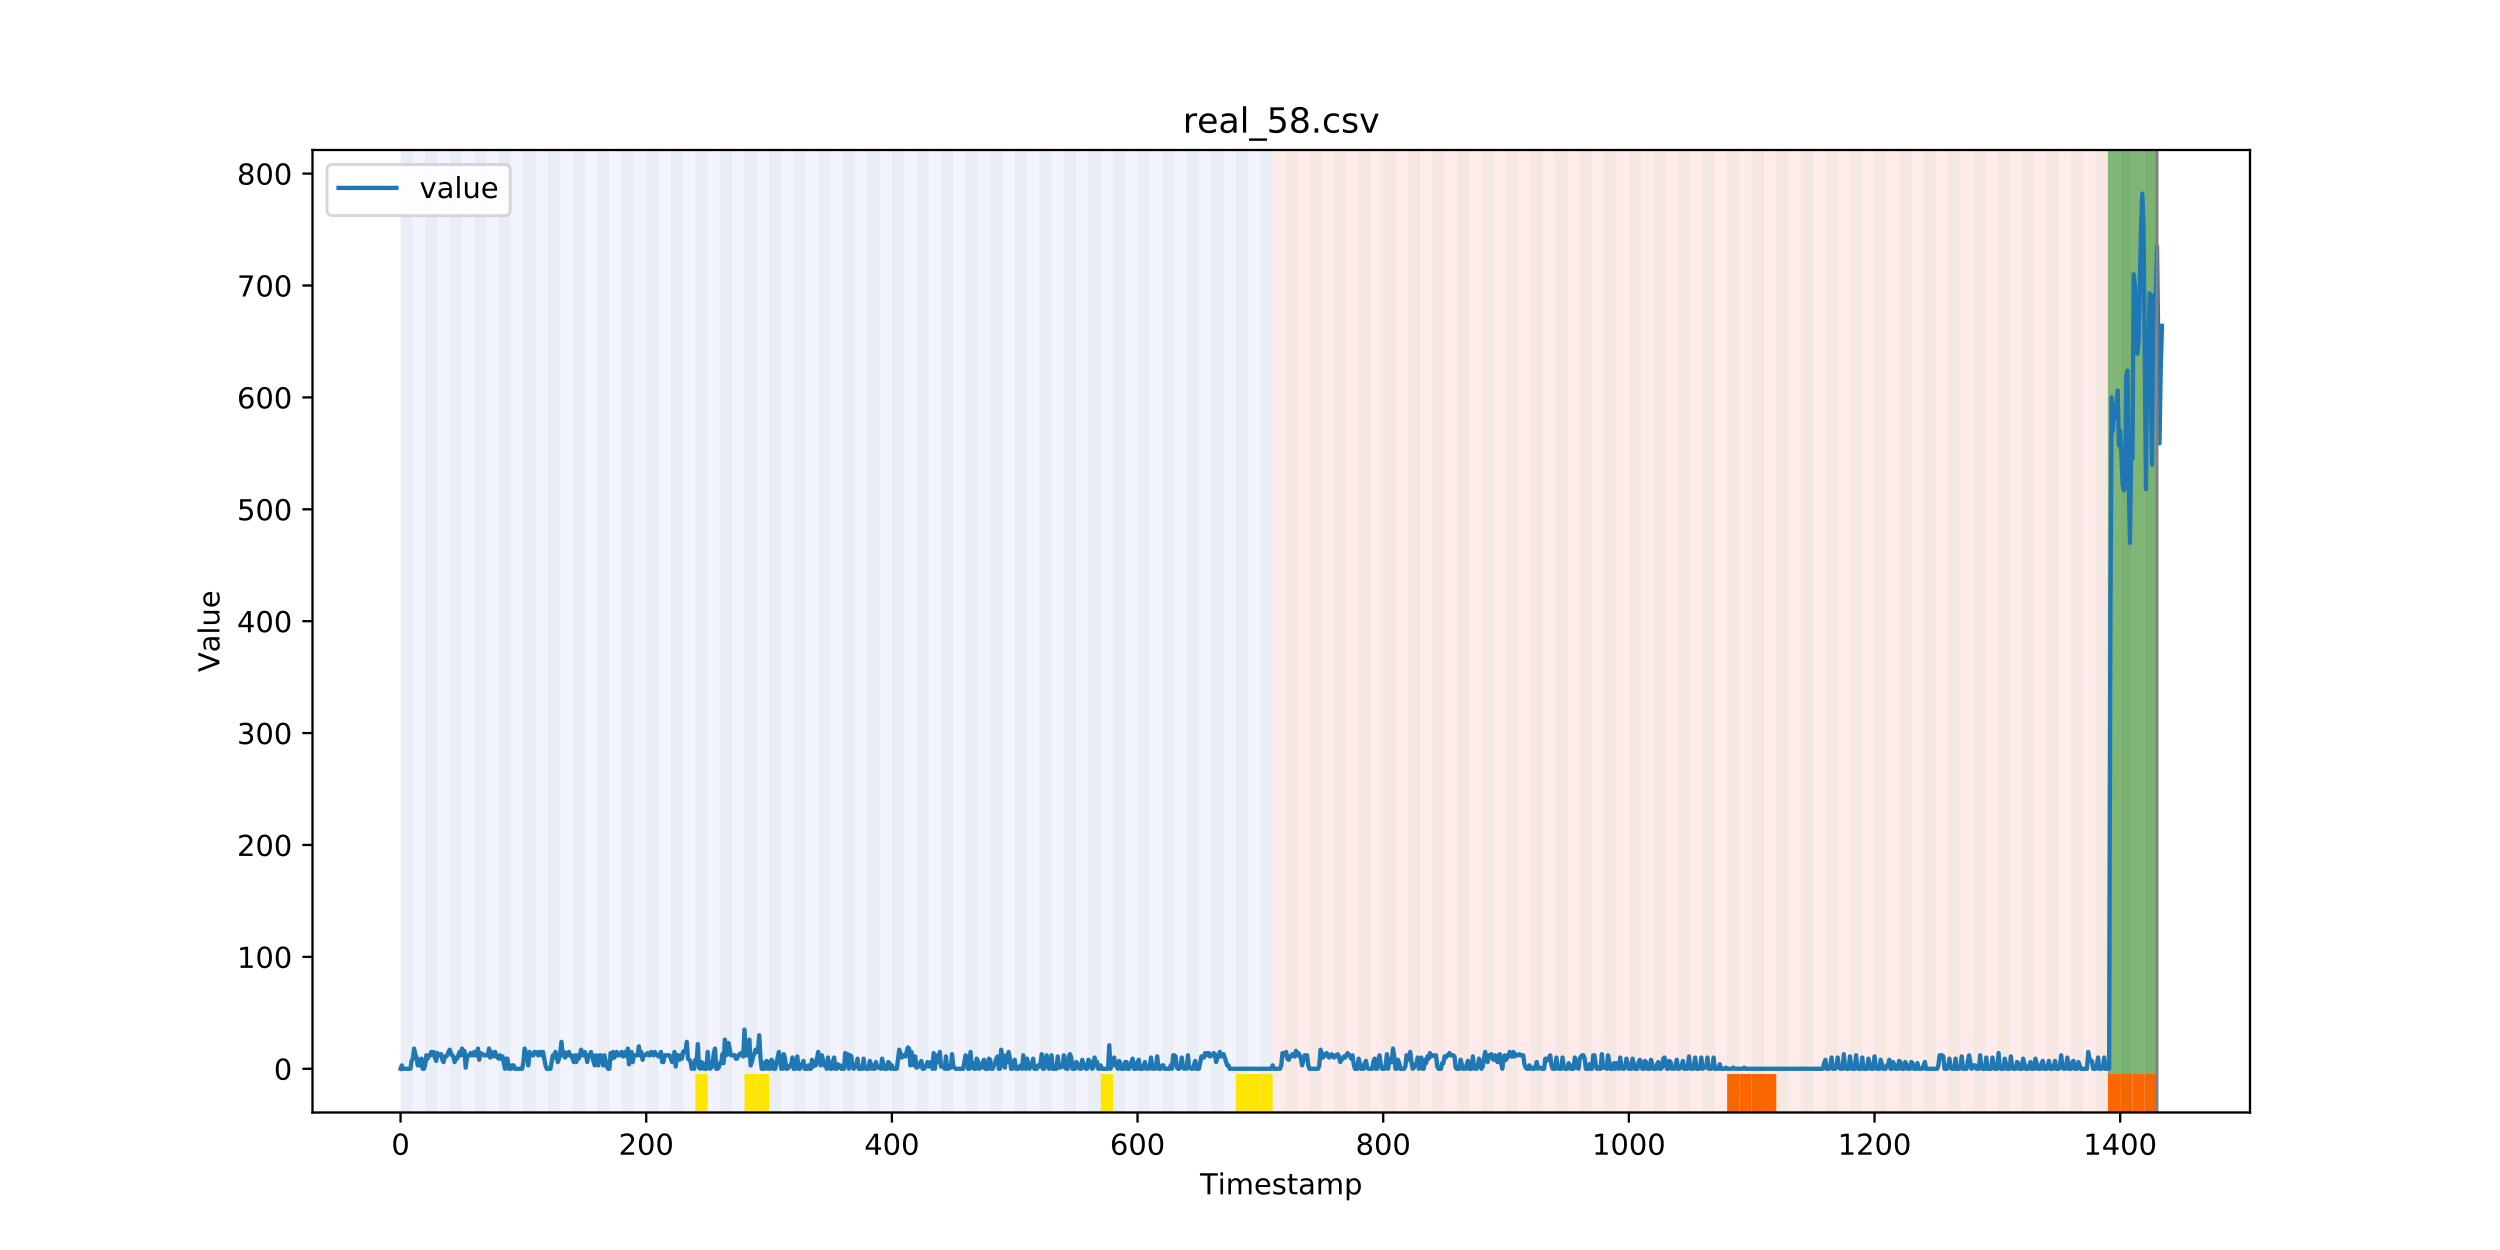 <?xml version="1.0" encoding="utf-8" standalone="no"?>
<!DOCTYPE svg PUBLIC "-//W3C//DTD SVG 1.1//EN"
  "http://www.w3.org/Graphics/SVG/1.1/DTD/svg11.dtd">
<!-- Created with matplotlib (https://matplotlib.org/) -->
<svg height="432pt" version="1.1" viewBox="0 0 864 432" width="864pt" xmlns="http://www.w3.org/2000/svg" xmlns:xlink="http://www.w3.org/1999/xlink">
 <defs>
  <style type="text/css">
*{stroke-linecap:butt;stroke-linejoin:round;}
  </style>
 </defs>
 <g id="figure_1">
  <g id="patch_1">
   <path d="M 0 432 
L 864 432 
L 864 0 
L 0 0 
z
" style="fill:#ffffff;"/>
  </g>
  <g id="axes_1">
   <g id="patch_2">
    <path d="M 108 384.48 
L 777.6 384.48 
L 777.6 51.84 
L 108 51.84 
z
" style="fill:#ffffff;"/>
   </g>
   <g id="patch_3">
    <path clip-path="url(#p729def2190)" d="M 138.436 384.48 
L 138.436 51.84 
L 439.829 51.84 
L 439.829 384.48 
z
" style="fill:#0000ff;opacity:0.05;"/>
   </g>
   <g id="patch_4">
    <path clip-path="url(#p729def2190)" d="M 439.829 384.48 
L 439.829 51.84 
L 745.466 51.84 
L 745.466 384.48 
z
" style="fill:#ff0000;opacity:0.08;"/>
   </g>
   <g id="patch_5">
    <path clip-path="url(#p729def2190)" d="M 138.436 384.48 
L 138.436 51.84 
L 142.681 51.84 
L 142.681 384.48 
z
" style="fill:#008000;opacity:0.04;"/>
   </g>
   <g id="patch_6">
    <path clip-path="url(#p729def2190)" d="M 146.926 384.48 
L 146.926 51.84 
L 151.171 51.84 
L 151.171 384.48 
z
" style="fill:#008000;opacity:0.04;"/>
   </g>
   <g id="patch_7">
    <path clip-path="url(#p729def2190)" d="M 155.416 384.48 
L 155.416 51.84 
L 159.661 51.84 
L 159.661 384.48 
z
" style="fill:#008000;opacity:0.04;"/>
   </g>
   <g id="patch_8">
    <path clip-path="url(#p729def2190)" d="M 163.906 384.48 
L 163.906 51.84 
L 168.151 51.84 
L 168.151 384.48 
z
" style="fill:#008000;opacity:0.04;"/>
   </g>
   <g id="patch_9">
    <path clip-path="url(#p729def2190)" d="M 172.396 384.48 
L 172.396 51.84 
L 176.641 51.84 
L 176.641 384.48 
z
" style="fill:#008000;opacity:0.04;"/>
   </g>
   <g id="patch_10">
    <path clip-path="url(#p729def2190)" d="M 180.886 384.48 
L 180.886 51.84 
L 185.131 51.84 
L 185.131 384.48 
z
" style="fill:#008000;opacity:0.04;"/>
   </g>
   <g id="patch_11">
    <path clip-path="url(#p729def2190)" d="M 189.376 384.48 
L 189.376 51.84 
L 193.621 51.84 
L 193.621 384.48 
z
" style="fill:#008000;opacity:0.04;"/>
   </g>
   <g id="patch_12">
    <path clip-path="url(#p729def2190)" d="M 197.866 384.48 
L 197.866 51.84 
L 202.111 51.84 
L 202.111 384.48 
z
" style="fill:#008000;opacity:0.04;"/>
   </g>
   <g id="patch_13">
    <path clip-path="url(#p729def2190)" d="M 206.356 384.48 
L 206.356 51.84 
L 210.601 51.84 
L 210.601 384.48 
z
" style="fill:#008000;opacity:0.04;"/>
   </g>
   <g id="patch_14">
    <path clip-path="url(#p729def2190)" d="M 214.846 384.48 
L 214.846 51.84 
L 219.091 51.84 
L 219.091 384.48 
z
" style="fill:#008000;opacity:0.04;"/>
   </g>
   <g id="patch_15">
    <path clip-path="url(#p729def2190)" d="M 223.336 384.48 
L 223.336 51.84 
L 227.581 51.84 
L 227.581 384.48 
z
" style="fill:#008000;opacity:0.04;"/>
   </g>
   <g id="patch_16">
    <path clip-path="url(#p729def2190)" d="M 231.825 384.48 
L 231.825 51.84 
L 236.07 51.84 
L 236.07 384.48 
z
" style="fill:#008000;opacity:0.04;"/>
   </g>
   <g id="patch_17">
    <path clip-path="url(#p729def2190)" d="M 240.315 384.48 
L 240.315 51.84 
L 244.56 51.84 
L 244.56 384.48 
z
" style="fill:#008000;opacity:0.04;"/>
   </g>
   <g id="patch_18">
    <path clip-path="url(#p729def2190)" d="M 240.315 384.48 
L 240.315 371.174 
L 244.56 371.174 
L 244.56 384.48 
z
" style="fill:#ffe500;"/>
   </g>
   <g id="patch_19">
    <path clip-path="url(#p729def2190)" d="M 248.805 384.48 
L 248.805 51.84 
L 253.05 51.84 
L 253.05 384.48 
z
" style="fill:#008000;opacity:0.04;"/>
   </g>
   <g id="patch_20">
    <path clip-path="url(#p729def2190)" d="M 257.295 384.48 
L 257.295 51.84 
L 261.54 51.84 
L 261.54 384.48 
z
" style="fill:#008000;opacity:0.04;"/>
   </g>
   <g id="patch_21">
    <path clip-path="url(#p729def2190)" d="M 257.295 384.48 
L 257.295 371.174 
L 261.54 371.174 
L 261.54 384.48 
z
" style="fill:#ffe500;"/>
   </g>
   <g id="patch_22">
    <path clip-path="url(#p729def2190)" d="M 261.54 384.48 
L 261.54 371.174 
L 265.785 371.174 
L 265.785 384.48 
z
" style="fill:#ffe500;"/>
   </g>
   <g id="patch_23">
    <path clip-path="url(#p729def2190)" d="M 265.785 384.48 
L 265.785 51.84 
L 270.03 51.84 
L 270.03 384.48 
z
" style="fill:#008000;opacity:0.04;"/>
   </g>
   <g id="patch_24">
    <path clip-path="url(#p729def2190)" d="M 274.275 384.48 
L 274.275 51.84 
L 278.52 51.84 
L 278.52 384.48 
z
" style="fill:#008000;opacity:0.04;"/>
   </g>
   <g id="patch_25">
    <path clip-path="url(#p729def2190)" d="M 282.765 384.48 
L 282.765 51.84 
L 287.01 51.84 
L 287.01 384.48 
z
" style="fill:#008000;opacity:0.04;"/>
   </g>
   <g id="patch_26">
    <path clip-path="url(#p729def2190)" d="M 291.255 384.48 
L 291.255 51.84 
L 295.5 51.84 
L 295.5 384.48 
z
" style="fill:#008000;opacity:0.04;"/>
   </g>
   <g id="patch_27">
    <path clip-path="url(#p729def2190)" d="M 596.892 384.48 
L 596.892 371.174 
L 601.137 371.174 
L 601.137 384.48 
z
" style="fill:#ff6600;"/>
   </g>
   <g id="patch_28">
    <path clip-path="url(#p729def2190)" d="M 299.745 384.48 
L 299.745 51.84 
L 303.99 51.84 
L 303.99 384.48 
z
" style="fill:#008000;opacity:0.04;"/>
   </g>
   <g id="patch_29">
    <path clip-path="url(#p729def2190)" d="M 601.137 384.48 
L 601.137 371.174 
L 605.382 371.174 
L 605.382 384.48 
z
" style="fill:#ff6600;"/>
   </g>
   <g id="patch_30">
    <path clip-path="url(#p729def2190)" d="M 605.382 384.48 
L 605.382 371.174 
L 609.627 371.174 
L 609.627 384.48 
z
" style="fill:#ff6600;"/>
   </g>
   <g id="patch_31">
    <path clip-path="url(#p729def2190)" d="M 308.235 384.48 
L 308.235 51.84 
L 312.48 51.84 
L 312.48 384.48 
z
" style="fill:#008000;opacity:0.04;"/>
   </g>
   <g id="patch_32">
    <path clip-path="url(#p729def2190)" d="M 609.627 384.48 
L 609.627 371.174 
L 613.872 371.174 
L 613.872 384.48 
z
" style="fill:#ff6600;"/>
   </g>
   <g id="patch_33">
    <path clip-path="url(#p729def2190)" d="M 316.725 384.48 
L 316.725 51.84 
L 320.97 51.84 
L 320.97 384.48 
z
" style="fill:#008000;opacity:0.04;"/>
   </g>
   <g id="patch_34">
    <path clip-path="url(#p729def2190)" d="M 325.215 384.48 
L 325.215 51.84 
L 329.46 51.84 
L 329.46 384.48 
z
" style="fill:#008000;opacity:0.04;"/>
   </g>
   <g id="patch_35">
    <path clip-path="url(#p729def2190)" d="M 333.705 384.48 
L 333.705 51.84 
L 337.949 51.84 
L 337.949 384.48 
z
" style="fill:#008000;opacity:0.04;"/>
   </g>
   <g id="patch_36">
    <path clip-path="url(#p729def2190)" d="M 342.194 384.48 
L 342.194 51.84 
L 346.439 51.84 
L 346.439 384.48 
z
" style="fill:#008000;opacity:0.04;"/>
   </g>
   <g id="patch_37">
    <path clip-path="url(#p729def2190)" d="M 350.684 384.48 
L 350.684 51.84 
L 354.929 51.84 
L 354.929 384.48 
z
" style="fill:#008000;opacity:0.04;"/>
   </g>
   <g id="patch_38">
    <path clip-path="url(#p729def2190)" d="M 359.174 384.48 
L 359.174 51.84 
L 363.419 51.84 
L 363.419 384.48 
z
" style="fill:#008000;opacity:0.04;"/>
   </g>
   <g id="patch_39">
    <path clip-path="url(#p729def2190)" d="M 367.664 384.48 
L 367.664 51.84 
L 371.909 51.84 
L 371.909 384.48 
z
" style="fill:#008000;opacity:0.04;"/>
   </g>
   <g id="patch_40">
    <path clip-path="url(#p729def2190)" d="M 376.154 384.48 
L 376.154 51.84 
L 380.399 51.84 
L 380.399 384.48 
z
" style="fill:#008000;opacity:0.04;"/>
   </g>
   <g id="patch_41">
    <path clip-path="url(#p729def2190)" d="M 380.399 384.48 
L 380.399 371.174 
L 384.644 371.174 
L 384.644 384.48 
z
" style="fill:#ffe500;"/>
   </g>
   <g id="patch_42">
    <path clip-path="url(#p729def2190)" d="M 384.644 384.48 
L 384.644 51.84 
L 388.889 51.84 
L 388.889 384.48 
z
" style="fill:#008000;opacity:0.04;"/>
   </g>
   <g id="patch_43">
    <path clip-path="url(#p729def2190)" d="M 393.134 384.48 
L 393.134 51.84 
L 397.379 51.84 
L 397.379 384.48 
z
" style="fill:#008000;opacity:0.04;"/>
   </g>
   <g id="patch_44">
    <path clip-path="url(#p729def2190)" d="M 401.624 384.48 
L 401.624 51.84 
L 405.869 51.84 
L 405.869 384.48 
z
" style="fill:#008000;opacity:0.04;"/>
   </g>
   <g id="patch_45">
    <path clip-path="url(#p729def2190)" d="M 410.114 384.48 
L 410.114 51.84 
L 414.359 51.84 
L 414.359 384.48 
z
" style="fill:#008000;opacity:0.04;"/>
   </g>
   <g id="patch_46">
    <path clip-path="url(#p729def2190)" d="M 418.604 384.48 
L 418.604 51.84 
L 422.849 51.84 
L 422.849 384.48 
z
" style="fill:#008000;opacity:0.04;"/>
   </g>
   <g id="patch_47">
    <path clip-path="url(#p729def2190)" d="M 427.094 384.48 
L 427.094 51.84 
L 431.339 51.84 
L 431.339 384.48 
z
" style="fill:#008000;opacity:0.04;"/>
   </g>
   <g id="patch_48">
    <path clip-path="url(#p729def2190)" d="M 427.094 384.48 
L 427.094 371.174 
L 431.339 371.174 
L 431.339 384.48 
z
" style="fill:#ffe500;"/>
   </g>
   <g id="patch_49">
    <path clip-path="url(#p729def2190)" d="M 728.486 384.48 
L 728.486 371.174 
L 732.731 371.174 
L 732.731 384.48 
z
" style="fill:#ff6600;"/>
   </g>
   <g id="patch_50">
    <path clip-path="url(#p729def2190)" d="M 431.339 384.48 
L 431.339 371.174 
L 435.584 371.174 
L 435.584 384.48 
z
" style="fill:#ffe500;"/>
   </g>
   <g id="patch_51">
    <path clip-path="url(#p729def2190)" d="M 732.731 384.48 
L 732.731 371.174 
L 736.976 371.174 
L 736.976 384.48 
z
" style="fill:#ff6600;"/>
   </g>
   <g id="patch_52">
    <path clip-path="url(#p729def2190)" d="M 435.584 384.48 
L 435.584 51.84 
L 439.829 51.84 
L 439.829 384.48 
z
" style="fill:#008000;opacity:0.04;"/>
   </g>
   <g id="patch_53">
    <path clip-path="url(#p729def2190)" d="M 435.584 384.48 
L 435.584 371.174 
L 439.829 371.174 
L 439.829 384.48 
z
" style="fill:#ffe500;"/>
   </g>
   <g id="patch_54">
    <path clip-path="url(#p729def2190)" d="M 736.976 384.48 
L 736.976 371.174 
L 741.221 371.174 
L 741.221 384.48 
z
" style="fill:#ff6600;"/>
   </g>
   <g id="patch_55">
    <path clip-path="url(#p729def2190)" d="M 741.221 384.48 
L 741.221 371.174 
L 745.466 371.174 
L 745.466 384.48 
z
" style="fill:#ff6600;"/>
   </g>
   <g id="patch_56">
    <path clip-path="url(#p729def2190)" d="M 444.073 384.48 
L 444.073 51.84 
L 448.318 51.84 
L 448.318 384.48 
z
" style="fill:#008000;opacity:0.04;"/>
   </g>
   <g id="patch_57">
    <path clip-path="url(#p729def2190)" d="M 452.563 384.48 
L 452.563 51.84 
L 456.808 51.84 
L 456.808 384.48 
z
" style="fill:#008000;opacity:0.04;"/>
   </g>
   <g id="patch_58">
    <path clip-path="url(#p729def2190)" d="M 461.053 384.48 
L 461.053 51.84 
L 465.298 51.84 
L 465.298 384.48 
z
" style="fill:#008000;opacity:0.04;"/>
   </g>
   <g id="patch_59">
    <path clip-path="url(#p729def2190)" d="M 469.543 384.48 
L 469.543 51.84 
L 473.788 51.84 
L 473.788 384.48 
z
" style="fill:#008000;opacity:0.04;"/>
   </g>
   <g id="patch_60">
    <path clip-path="url(#p729def2190)" d="M 478.033 384.48 
L 478.033 51.84 
L 482.278 51.84 
L 482.278 384.48 
z
" style="fill:#008000;opacity:0.04;"/>
   </g>
   <g id="patch_61">
    <path clip-path="url(#p729def2190)" d="M 486.523 384.48 
L 486.523 51.84 
L 490.768 51.84 
L 490.768 384.48 
z
" style="fill:#008000;opacity:0.04;"/>
   </g>
   <g id="patch_62">
    <path clip-path="url(#p729def2190)" d="M 495.013 384.48 
L 495.013 51.84 
L 499.258 51.84 
L 499.258 384.48 
z
" style="fill:#008000;opacity:0.04;"/>
   </g>
   <g id="patch_63">
    <path clip-path="url(#p729def2190)" d="M 503.503 384.48 
L 503.503 51.84 
L 507.748 51.84 
L 507.748 384.48 
z
" style="fill:#008000;opacity:0.04;"/>
   </g>
   <g id="patch_64">
    <path clip-path="url(#p729def2190)" d="M 511.993 384.48 
L 511.993 51.84 
L 516.238 51.84 
L 516.238 384.48 
z
" style="fill:#008000;opacity:0.04;"/>
   </g>
   <g id="patch_65">
    <path clip-path="url(#p729def2190)" d="M 520.483 384.48 
L 520.483 51.84 
L 524.728 51.84 
L 524.728 384.48 
z
" style="fill:#008000;opacity:0.04;"/>
   </g>
   <g id="patch_66">
    <path clip-path="url(#p729def2190)" d="M 528.973 384.48 
L 528.973 51.84 
L 533.218 51.84 
L 533.218 384.48 
z
" style="fill:#008000;opacity:0.04;"/>
   </g>
   <g id="patch_67">
    <path clip-path="url(#p729def2190)" d="M 537.463 384.48 
L 537.463 51.84 
L 541.708 51.84 
L 541.708 384.48 
z
" style="fill:#008000;opacity:0.04;"/>
   </g>
   <g id="patch_68">
    <path clip-path="url(#p729def2190)" d="M 545.953 384.48 
L 545.953 51.84 
L 550.197 51.84 
L 550.197 384.48 
z
" style="fill:#008000;opacity:0.04;"/>
   </g>
   <g id="patch_69">
    <path clip-path="url(#p729def2190)" d="M 554.442 384.48 
L 554.442 51.84 
L 558.687 51.84 
L 558.687 384.48 
z
" style="fill:#008000;opacity:0.04;"/>
   </g>
   <g id="patch_70">
    <path clip-path="url(#p729def2190)" d="M 562.932 384.48 
L 562.932 51.84 
L 567.177 51.84 
L 567.177 384.48 
z
" style="fill:#008000;opacity:0.04;"/>
   </g>
   <g id="patch_71">
    <path clip-path="url(#p729def2190)" d="M 571.422 384.48 
L 571.422 51.84 
L 575.667 51.84 
L 575.667 384.48 
z
" style="fill:#008000;opacity:0.04;"/>
   </g>
   <g id="patch_72">
    <path clip-path="url(#p729def2190)" d="M 579.912 384.48 
L 579.912 51.84 
L 584.157 51.84 
L 584.157 384.48 
z
" style="fill:#008000;opacity:0.04;"/>
   </g>
   <g id="patch_73">
    <path clip-path="url(#p729def2190)" d="M 588.402 384.48 
L 588.402 51.84 
L 592.647 51.84 
L 592.647 384.48 
z
" style="fill:#008000;opacity:0.04;"/>
   </g>
   <g id="patch_74">
    <path clip-path="url(#p729def2190)" d="M 596.892 384.48 
L 596.892 51.84 
L 601.137 51.84 
L 601.137 384.48 
z
" style="fill:#008000;opacity:0.04;"/>
   </g>
   <g id="patch_75">
    <path clip-path="url(#p729def2190)" d="M 605.382 384.48 
L 605.382 51.84 
L 609.627 51.84 
L 609.627 384.48 
z
" style="fill:#008000;opacity:0.04;"/>
   </g>
   <g id="patch_76">
    <path clip-path="url(#p729def2190)" d="M 613.872 384.48 
L 613.872 51.84 
L 618.117 51.84 
L 618.117 384.48 
z
" style="fill:#008000;opacity:0.04;"/>
   </g>
   <g id="patch_77">
    <path clip-path="url(#p729def2190)" d="M 622.362 384.48 
L 622.362 51.84 
L 626.607 51.84 
L 626.607 384.48 
z
" style="fill:#008000;opacity:0.04;"/>
   </g>
   <g id="patch_78">
    <path clip-path="url(#p729def2190)" d="M 630.852 384.48 
L 630.852 51.84 
L 635.097 51.84 
L 635.097 384.48 
z
" style="fill:#008000;opacity:0.04;"/>
   </g>
   <g id="patch_79">
    <path clip-path="url(#p729def2190)" d="M 639.342 384.48 
L 639.342 51.84 
L 643.587 51.84 
L 643.587 384.48 
z
" style="fill:#008000;opacity:0.04;"/>
   </g>
   <g id="patch_80">
    <path clip-path="url(#p729def2190)" d="M 647.832 384.48 
L 647.832 51.84 
L 652.077 51.84 
L 652.077 384.48 
z
" style="fill:#008000;opacity:0.04;"/>
   </g>
   <g id="patch_81">
    <path clip-path="url(#p729def2190)" d="M 656.321 384.48 
L 656.321 51.84 
L 660.566 51.84 
L 660.566 384.48 
z
" style="fill:#008000;opacity:0.04;"/>
   </g>
   <g id="patch_82">
    <path clip-path="url(#p729def2190)" d="M 664.811 384.48 
L 664.811 51.84 
L 669.056 51.84 
L 669.056 384.48 
z
" style="fill:#008000;opacity:0.04;"/>
   </g>
   <g id="patch_83">
    <path clip-path="url(#p729def2190)" d="M 673.301 384.48 
L 673.301 51.84 
L 677.546 51.84 
L 677.546 384.48 
z
" style="fill:#008000;opacity:0.04;"/>
   </g>
   <g id="patch_84">
    <path clip-path="url(#p729def2190)" d="M 681.791 384.48 
L 681.791 51.84 
L 686.036 51.84 
L 686.036 384.48 
z
" style="fill:#008000;opacity:0.04;"/>
   </g>
   <g id="patch_85">
    <path clip-path="url(#p729def2190)" d="M 690.281 384.48 
L 690.281 51.84 
L 694.526 51.84 
L 694.526 384.48 
z
" style="fill:#008000;opacity:0.04;"/>
   </g>
   <g id="patch_86">
    <path clip-path="url(#p729def2190)" d="M 698.771 384.48 
L 698.771 51.84 
L 703.016 51.84 
L 703.016 384.48 
z
" style="fill:#008000;opacity:0.04;"/>
   </g>
   <g id="patch_87">
    <path clip-path="url(#p729def2190)" d="M 707.261 384.48 
L 707.261 51.84 
L 711.506 51.84 
L 711.506 384.48 
z
" style="fill:#008000;opacity:0.04;"/>
   </g>
   <g id="patch_88">
    <path clip-path="url(#p729def2190)" d="M 715.751 384.48 
L 715.751 51.84 
L 719.996 51.84 
L 719.996 384.48 
z
" style="fill:#008000;opacity:0.04;"/>
   </g>
   <g id="patch_89">
    <path clip-path="url(#p729def2190)" d="M 724.241 384.48 
L 724.241 51.84 
L 728.486 51.84 
L 728.486 384.48 
z
" style="fill:#008000;opacity:0.04;"/>
   </g>
   <g id="patch_90">
    <path clip-path="url(#p729def2190)" d="M 728.486 371.174 
L 728.486 51.84 
L 732.731 51.84 
L 732.731 371.174 
z
" style="fill:#008000;opacity:0.5;"/>
   </g>
   <g id="patch_91">
    <path clip-path="url(#p729def2190)" d="M 732.731 384.48 
L 732.731 51.84 
L 736.976 51.84 
L 736.976 384.48 
z
" style="fill:#008000;opacity:0.04;"/>
   </g>
   <g id="patch_92">
    <path clip-path="url(#p729def2190)" d="M 732.731 371.174 
L 732.731 51.84 
L 736.976 51.84 
L 736.976 371.174 
z
" style="fill:#008000;opacity:0.5;"/>
   </g>
   <g id="patch_93">
    <path clip-path="url(#p729def2190)" d="M 736.976 371.174 
L 736.976 51.84 
L 741.221 51.84 
L 741.221 371.174 
z
" style="fill:#008000;opacity:0.5;"/>
   </g>
   <g id="patch_94">
    <path clip-path="url(#p729def2190)" d="M 741.221 384.48 
L 741.221 51.84 
L 745.466 51.84 
L 745.466 384.48 
z
" style="fill:#008000;opacity:0.04;"/>
   </g>
   <g id="patch_95">
    <path clip-path="url(#p729def2190)" d="M 741.221 371.174 
L 741.221 51.84 
L 745.466 51.84 
L 745.466 371.174 
z
" style="fill:#008000;opacity:0.5;"/>
   </g>
   <g id="matplotlib.axis_1">
    <g id="xtick_1">
     <g id="line2d_1">
      <defs>
       <path d="M 0 0 
L 0 3.5 
" id="m2bc1751527" style="stroke:#000000;stroke-width:0.8;"/>
      </defs>
      <g>
       <use style="stroke:#000000;stroke-width:0.8;" x="138.436" xlink:href="#m2bc1751527" y="384.48"/>
      </g>
     </g>
     <g id="text_1">
      <!-- 0 -->
      <defs>
       <path d="M 31.781 66.406 
Q 24.172 66.406 20.328 58.906 
Q 16.5 51.422 16.5 36.375 
Q 16.5 21.391 20.328 13.891 
Q 24.172 6.391 31.781 6.391 
Q 39.453 6.391 43.281 13.891 
Q 47.125 21.391 47.125 36.375 
Q 47.125 51.422 43.281 58.906 
Q 39.453 66.406 31.781 66.406 
z
M 31.781 74.219 
Q 44.047 74.219 50.516 64.516 
Q 56.984 54.828 56.984 36.375 
Q 56.984 17.969 50.516 8.266 
Q 44.047 -1.422 31.781 -1.422 
Q 19.531 -1.422 13.062 8.266 
Q 6.594 17.969 6.594 36.375 
Q 6.594 54.828 13.062 64.516 
Q 19.531 74.219 31.781 74.219 
z
" id="DejaVuSans-48"/>
      </defs>
      <g transform="translate(135.255 399.078)scale(0.1 -0.1)">
       <use xlink:href="#DejaVuSans-48"/>
      </g>
     </g>
    </g>
    <g id="xtick_2">
     <g id="line2d_2">
      <g>
       <use style="stroke:#000000;stroke-width:0.8;" x="223.336" xlink:href="#m2bc1751527" y="384.48"/>
      </g>
     </g>
     <g id="text_2">
      <!-- 200 -->
      <defs>
       <path d="M 19.188 8.297 
L 53.609 8.297 
L 53.609 0 
L 7.328 0 
L 7.328 8.297 
Q 12.938 14.109 22.625 23.891 
Q 32.328 33.688 34.812 36.531 
Q 39.547 41.844 41.422 45.531 
Q 43.312 49.219 43.312 52.781 
Q 43.312 58.594 39.234 62.25 
Q 35.156 65.922 28.609 65.922 
Q 23.969 65.922 18.812 64.312 
Q 13.672 62.703 7.812 59.422 
L 7.812 69.391 
Q 13.766 71.781 18.938 73 
Q 24.125 74.219 28.422 74.219 
Q 39.75 74.219 46.484 68.547 
Q 53.219 62.891 53.219 53.422 
Q 53.219 48.922 51.531 44.891 
Q 49.859 40.875 45.406 35.406 
Q 44.188 33.984 37.641 27.219 
Q 31.109 20.453 19.188 8.297 
z
" id="DejaVuSans-50"/>
      </defs>
      <g transform="translate(213.792 399.078)scale(0.1 -0.1)">
       <use xlink:href="#DejaVuSans-50"/>
       <use x="63.623" xlink:href="#DejaVuSans-48"/>
       <use x="127.246" xlink:href="#DejaVuSans-48"/>
      </g>
     </g>
    </g>
    <g id="xtick_3">
     <g id="line2d_3">
      <g>
       <use style="stroke:#000000;stroke-width:0.8;" x="308.235" xlink:href="#m2bc1751527" y="384.48"/>
      </g>
     </g>
     <g id="text_3">
      <!-- 400 -->
      <defs>
       <path d="M 37.797 64.312 
L 12.891 25.391 
L 37.797 25.391 
z
M 35.203 72.906 
L 47.609 72.906 
L 47.609 25.391 
L 58.016 25.391 
L 58.016 17.188 
L 47.609 17.188 
L 47.609 0 
L 37.797 0 
L 37.797 17.188 
L 4.891 17.188 
L 4.891 26.703 
z
" id="DejaVuSans-52"/>
      </defs>
      <g transform="translate(298.691 399.078)scale(0.1 -0.1)">
       <use xlink:href="#DejaVuSans-52"/>
       <use x="63.623" xlink:href="#DejaVuSans-48"/>
       <use x="127.246" xlink:href="#DejaVuSans-48"/>
      </g>
     </g>
    </g>
    <g id="xtick_4">
     <g id="line2d_4">
      <g>
       <use style="stroke:#000000;stroke-width:0.8;" x="393.134" xlink:href="#m2bc1751527" y="384.48"/>
      </g>
     </g>
     <g id="text_4">
      <!-- 600 -->
      <defs>
       <path d="M 33.016 40.375 
Q 26.375 40.375 22.484 35.828 
Q 18.609 31.297 18.609 23.391 
Q 18.609 15.531 22.484 10.953 
Q 26.375 6.391 33.016 6.391 
Q 39.656 6.391 43.531 10.953 
Q 47.406 15.531 47.406 23.391 
Q 47.406 31.297 43.531 35.828 
Q 39.656 40.375 33.016 40.375 
z
M 52.594 71.297 
L 52.594 62.312 
Q 48.875 64.062 45.094 64.984 
Q 41.312 65.922 37.594 65.922 
Q 27.828 65.922 22.672 59.328 
Q 17.531 52.734 16.797 39.406 
Q 19.672 43.656 24.016 45.922 
Q 28.375 48.188 33.594 48.188 
Q 44.578 48.188 50.953 41.516 
Q 57.328 34.859 57.328 23.391 
Q 57.328 12.156 50.688 5.359 
Q 44.047 -1.422 33.016 -1.422 
Q 20.359 -1.422 13.672 8.266 
Q 6.984 17.969 6.984 36.375 
Q 6.984 53.656 15.188 63.938 
Q 23.391 74.219 37.203 74.219 
Q 40.922 74.219 44.703 73.484 
Q 48.484 72.75 52.594 71.297 
z
" id="DejaVuSans-54"/>
      </defs>
      <g transform="translate(383.59 399.078)scale(0.1 -0.1)">
       <use xlink:href="#DejaVuSans-54"/>
       <use x="63.623" xlink:href="#DejaVuSans-48"/>
       <use x="127.246" xlink:href="#DejaVuSans-48"/>
      </g>
     </g>
    </g>
    <g id="xtick_5">
     <g id="line2d_5">
      <g>
       <use style="stroke:#000000;stroke-width:0.8;" x="478.033" xlink:href="#m2bc1751527" y="384.48"/>
      </g>
     </g>
     <g id="text_5">
      <!-- 800 -->
      <defs>
       <path d="M 31.781 34.625 
Q 24.75 34.625 20.719 30.859 
Q 16.703 27.094 16.703 20.516 
Q 16.703 13.922 20.719 10.156 
Q 24.75 6.391 31.781 6.391 
Q 38.812 6.391 42.859 10.172 
Q 46.922 13.969 46.922 20.516 
Q 46.922 27.094 42.891 30.859 
Q 38.875 34.625 31.781 34.625 
z
M 21.922 38.812 
Q 15.578 40.375 12.031 44.719 
Q 8.5 49.078 8.5 55.328 
Q 8.5 64.062 14.719 69.141 
Q 20.953 74.219 31.781 74.219 
Q 42.672 74.219 48.875 69.141 
Q 55.078 64.062 55.078 55.328 
Q 55.078 49.078 51.531 44.719 
Q 48 40.375 41.703 38.812 
Q 48.828 37.156 52.797 32.312 
Q 56.781 27.484 56.781 20.516 
Q 56.781 9.906 50.312 4.234 
Q 43.844 -1.422 31.781 -1.422 
Q 19.734 -1.422 13.25 4.234 
Q 6.781 9.906 6.781 20.516 
Q 6.781 27.484 10.781 32.312 
Q 14.797 37.156 21.922 38.812 
z
M 18.312 54.391 
Q 18.312 48.734 21.844 45.562 
Q 25.391 42.391 31.781 42.391 
Q 38.141 42.391 41.719 45.562 
Q 45.312 48.734 45.312 54.391 
Q 45.312 60.062 41.719 63.234 
Q 38.141 66.406 31.781 66.406 
Q 25.391 66.406 21.844 63.234 
Q 18.312 60.062 18.312 54.391 
z
" id="DejaVuSans-56"/>
      </defs>
      <g transform="translate(468.489 399.078)scale(0.1 -0.1)">
       <use xlink:href="#DejaVuSans-56"/>
       <use x="63.623" xlink:href="#DejaVuSans-48"/>
       <use x="127.246" xlink:href="#DejaVuSans-48"/>
      </g>
     </g>
    </g>
    <g id="xtick_6">
     <g id="line2d_6">
      <g>
       <use style="stroke:#000000;stroke-width:0.8;" x="562.932" xlink:href="#m2bc1751527" y="384.48"/>
      </g>
     </g>
     <g id="text_6">
      <!-- 1000 -->
      <defs>
       <path d="M 12.406 8.297 
L 28.516 8.297 
L 28.516 63.922 
L 10.984 60.406 
L 10.984 69.391 
L 28.422 72.906 
L 38.281 72.906 
L 38.281 8.297 
L 54.391 8.297 
L 54.391 0 
L 12.406 0 
z
" id="DejaVuSans-49"/>
      </defs>
      <g transform="translate(550.207 399.078)scale(0.1 -0.1)">
       <use xlink:href="#DejaVuSans-49"/>
       <use x="63.623" xlink:href="#DejaVuSans-48"/>
       <use x="127.246" xlink:href="#DejaVuSans-48"/>
       <use x="190.869" xlink:href="#DejaVuSans-48"/>
      </g>
     </g>
    </g>
    <g id="xtick_7">
     <g id="line2d_7">
      <g>
       <use style="stroke:#000000;stroke-width:0.8;" x="647.832" xlink:href="#m2bc1751527" y="384.48"/>
      </g>
     </g>
     <g id="text_7">
      <!-- 1200 -->
      <g transform="translate(635.107 399.078)scale(0.1 -0.1)">
       <use xlink:href="#DejaVuSans-49"/>
       <use x="63.623" xlink:href="#DejaVuSans-50"/>
       <use x="127.246" xlink:href="#DejaVuSans-48"/>
       <use x="190.869" xlink:href="#DejaVuSans-48"/>
      </g>
     </g>
    </g>
    <g id="xtick_8">
     <g id="line2d_8">
      <g>
       <use style="stroke:#000000;stroke-width:0.8;" x="732.731" xlink:href="#m2bc1751527" y="384.48"/>
      </g>
     </g>
     <g id="text_8">
      <!-- 1400 -->
      <g transform="translate(720.006 399.078)scale(0.1 -0.1)">
       <use xlink:href="#DejaVuSans-49"/>
       <use x="63.623" xlink:href="#DejaVuSans-52"/>
       <use x="127.246" xlink:href="#DejaVuSans-48"/>
       <use x="190.869" xlink:href="#DejaVuSans-48"/>
      </g>
     </g>
    </g>
    <g id="text_9">
     <!-- Timestamp -->
     <defs>
      <path d="M -0.297 72.906 
L 61.375 72.906 
L 61.375 64.594 
L 35.5 64.594 
L 35.5 0 
L 25.594 0 
L 25.594 64.594 
L -0.297 64.594 
z
" id="DejaVuSans-84"/>
      <path d="M 9.422 54.688 
L 18.406 54.688 
L 18.406 0 
L 9.422 0 
z
M 9.422 75.984 
L 18.406 75.984 
L 18.406 64.594 
L 9.422 64.594 
z
" id="DejaVuSans-105"/>
      <path d="M 52 44.188 
Q 55.375 50.25 60.062 53.125 
Q 64.75 56 71.094 56 
Q 79.641 56 84.281 50.016 
Q 88.922 44.047 88.922 33.016 
L 88.922 0 
L 79.891 0 
L 79.891 32.719 
Q 79.891 40.578 77.094 44.375 
Q 74.312 48.188 68.609 48.188 
Q 61.625 48.188 57.562 43.547 
Q 53.516 38.922 53.516 30.906 
L 53.516 0 
L 44.484 0 
L 44.484 32.719 
Q 44.484 40.625 41.703 44.406 
Q 38.922 48.188 33.109 48.188 
Q 26.219 48.188 22.156 43.531 
Q 18.109 38.875 18.109 30.906 
L 18.109 0 
L 9.078 0 
L 9.078 54.688 
L 18.109 54.688 
L 18.109 46.188 
Q 21.188 51.219 25.484 53.609 
Q 29.781 56 35.688 56 
Q 41.656 56 45.828 52.969 
Q 50 49.953 52 44.188 
z
" id="DejaVuSans-109"/>
      <path d="M 56.203 29.594 
L 56.203 25.203 
L 14.891 25.203 
Q 15.484 15.922 20.484 11.062 
Q 25.484 6.203 34.422 6.203 
Q 39.594 6.203 44.453 7.469 
Q 49.312 8.734 54.109 11.281 
L 54.109 2.781 
Q 49.266 0.734 44.188 -0.344 
Q 39.109 -1.422 33.891 -1.422 
Q 20.797 -1.422 13.156 6.188 
Q 5.516 13.812 5.516 26.812 
Q 5.516 40.234 12.766 48.109 
Q 20.016 56 32.328 56 
Q 43.359 56 49.781 48.891 
Q 56.203 41.797 56.203 29.594 
z
M 47.219 32.234 
Q 47.125 39.594 43.094 43.984 
Q 39.062 48.391 32.422 48.391 
Q 24.906 48.391 20.391 44.141 
Q 15.875 39.891 15.188 32.172 
z
" id="DejaVuSans-101"/>
      <path d="M 44.281 53.078 
L 44.281 44.578 
Q 40.484 46.531 36.375 47.5 
Q 32.281 48.484 27.875 48.484 
Q 21.188 48.484 17.844 46.438 
Q 14.5 44.391 14.5 40.281 
Q 14.5 37.156 16.891 35.375 
Q 19.281 33.594 26.516 31.984 
L 29.594 31.297 
Q 39.156 29.25 43.188 25.516 
Q 47.219 21.781 47.219 15.094 
Q 47.219 7.469 41.188 3.016 
Q 35.156 -1.422 24.609 -1.422 
Q 20.219 -1.422 15.453 -0.562 
Q 10.688 0.297 5.422 2 
L 5.422 11.281 
Q 10.406 8.688 15.234 7.391 
Q 20.062 6.109 24.812 6.109 
Q 31.156 6.109 34.562 8.281 
Q 37.984 10.453 37.984 14.406 
Q 37.984 18.062 35.516 20.016 
Q 33.062 21.969 24.703 23.781 
L 21.578 24.516 
Q 13.234 26.266 9.516 29.906 
Q 5.812 33.547 5.812 39.891 
Q 5.812 47.609 11.281 51.797 
Q 16.75 56 26.812 56 
Q 31.781 56 36.172 55.266 
Q 40.578 54.547 44.281 53.078 
z
" id="DejaVuSans-115"/>
      <path d="M 18.312 70.219 
L 18.312 54.688 
L 36.812 54.688 
L 36.812 47.703 
L 18.312 47.703 
L 18.312 18.016 
Q 18.312 11.328 20.141 9.422 
Q 21.969 7.516 27.594 7.516 
L 36.812 7.516 
L 36.812 0 
L 27.594 0 
Q 17.188 0 13.234 3.875 
Q 9.281 7.766 9.281 18.016 
L 9.281 47.703 
L 2.688 47.703 
L 2.688 54.688 
L 9.281 54.688 
L 9.281 70.219 
z
" id="DejaVuSans-116"/>
      <path d="M 34.281 27.484 
Q 23.391 27.484 19.188 25 
Q 14.984 22.516 14.984 16.5 
Q 14.984 11.719 18.141 8.906 
Q 21.297 6.109 26.703 6.109 
Q 34.188 6.109 38.703 11.406 
Q 43.219 16.703 43.219 25.484 
L 43.219 27.484 
z
M 52.203 31.203 
L 52.203 0 
L 43.219 0 
L 43.219 8.297 
Q 40.141 3.328 35.547 0.953 
Q 30.953 -1.422 24.312 -1.422 
Q 15.922 -1.422 10.953 3.297 
Q 6 8.016 6 15.922 
Q 6 25.141 12.172 29.828 
Q 18.359 34.516 30.609 34.516 
L 43.219 34.516 
L 43.219 35.406 
Q 43.219 41.609 39.141 45 
Q 35.062 48.391 27.688 48.391 
Q 23 48.391 18.547 47.266 
Q 14.109 46.141 10.016 43.891 
L 10.016 52.203 
Q 14.938 54.109 19.578 55.047 
Q 24.219 56 28.609 56 
Q 40.484 56 46.344 49.844 
Q 52.203 43.703 52.203 31.203 
z
" id="DejaVuSans-97"/>
      <path d="M 18.109 8.203 
L 18.109 -20.797 
L 9.078 -20.797 
L 9.078 54.688 
L 18.109 54.688 
L 18.109 46.391 
Q 20.953 51.266 25.266 53.625 
Q 29.594 56 35.594 56 
Q 45.562 56 51.781 48.094 
Q 58.016 40.188 58.016 27.297 
Q 58.016 14.406 51.781 6.484 
Q 45.562 -1.422 35.594 -1.422 
Q 29.594 -1.422 25.266 0.953 
Q 20.953 3.328 18.109 8.203 
z
M 48.688 27.297 
Q 48.688 37.203 44.609 42.844 
Q 40.531 48.484 33.406 48.484 
Q 26.266 48.484 22.188 42.844 
Q 18.109 37.203 18.109 27.297 
Q 18.109 17.391 22.188 11.75 
Q 26.266 6.109 33.406 6.109 
Q 40.531 6.109 44.609 11.75 
Q 48.688 17.391 48.688 27.297 
z
" id="DejaVuSans-112"/>
     </defs>
     <g transform="translate(414.739 412.757)scale(0.1 -0.1)">
      <use xlink:href="#DejaVuSans-84"/>
      <use x="61.037" xlink:href="#DejaVuSans-105"/>
      <use x="88.82" xlink:href="#DejaVuSans-109"/>
      <use x="186.232" xlink:href="#DejaVuSans-101"/>
      <use x="247.756" xlink:href="#DejaVuSans-115"/>
      <use x="299.855" xlink:href="#DejaVuSans-116"/>
      <use x="339.064" xlink:href="#DejaVuSans-97"/>
      <use x="400.344" xlink:href="#DejaVuSans-109"/>
      <use x="497.756" xlink:href="#DejaVuSans-112"/>
     </g>
    </g>
   </g>
   <g id="matplotlib.axis_2">
    <g id="ytick_1">
     <g id="line2d_9">
      <defs>
       <path d="M 0 0 
L -3.5 0 
" id="mbb4c7a8dd1" style="stroke:#000000;stroke-width:0.8;"/>
      </defs>
      <g>
       <use style="stroke:#000000;stroke-width:0.8;" x="108" xlink:href="#mbb4c7a8dd1" y="369.36"/>
      </g>
     </g>
     <g id="text_10">
      <!-- 0 -->
      <g transform="translate(94.638 373.159)scale(0.1 -0.1)">
       <use xlink:href="#DejaVuSans-48"/>
      </g>
     </g>
    </g>
    <g id="ytick_2">
     <g id="line2d_10">
      <g>
       <use style="stroke:#000000;stroke-width:0.8;" x="108" xlink:href="#mbb4c7a8dd1" y="330.69"/>
      </g>
     </g>
     <g id="text_11">
      <!-- 100 -->
      <g transform="translate(81.912 334.489)scale(0.1 -0.1)">
       <use xlink:href="#DejaVuSans-49"/>
       <use x="63.623" xlink:href="#DejaVuSans-48"/>
       <use x="127.246" xlink:href="#DejaVuSans-48"/>
      </g>
     </g>
    </g>
    <g id="ytick_3">
     <g id="line2d_11">
      <g>
       <use style="stroke:#000000;stroke-width:0.8;" x="108" xlink:href="#mbb4c7a8dd1" y="292.02"/>
      </g>
     </g>
     <g id="text_12">
      <!-- 200 -->
      <g transform="translate(81.912 295.819)scale(0.1 -0.1)">
       <use xlink:href="#DejaVuSans-50"/>
       <use x="63.623" xlink:href="#DejaVuSans-48"/>
       <use x="127.246" xlink:href="#DejaVuSans-48"/>
      </g>
     </g>
    </g>
    <g id="ytick_4">
     <g id="line2d_12">
      <g>
       <use style="stroke:#000000;stroke-width:0.8;" x="108" xlink:href="#mbb4c7a8dd1" y="253.35"/>
      </g>
     </g>
     <g id="text_13">
      <!-- 300 -->
      <defs>
       <path d="M 40.578 39.312 
Q 47.656 37.797 51.625 33 
Q 55.609 28.219 55.609 21.188 
Q 55.609 10.406 48.188 4.484 
Q 40.766 -1.422 27.094 -1.422 
Q 22.516 -1.422 17.656 -0.516 
Q 12.797 0.391 7.625 2.203 
L 7.625 11.719 
Q 11.719 9.328 16.594 8.109 
Q 21.484 6.891 26.812 6.891 
Q 36.078 6.891 40.938 10.547 
Q 45.797 14.203 45.797 21.188 
Q 45.797 27.641 41.281 31.266 
Q 36.766 34.906 28.719 34.906 
L 20.219 34.906 
L 20.219 43.016 
L 29.109 43.016 
Q 36.375 43.016 40.234 45.922 
Q 44.094 48.828 44.094 54.297 
Q 44.094 59.906 40.109 62.906 
Q 36.141 65.922 28.719 65.922 
Q 24.656 65.922 20.016 65.031 
Q 15.375 64.156 9.812 62.312 
L 9.812 71.094 
Q 15.438 72.656 20.344 73.438 
Q 25.25 74.219 29.594 74.219 
Q 40.828 74.219 47.359 69.109 
Q 53.906 64.016 53.906 55.328 
Q 53.906 49.266 50.438 45.094 
Q 46.969 40.922 40.578 39.312 
z
" id="DejaVuSans-51"/>
      </defs>
      <g transform="translate(81.912 257.149)scale(0.1 -0.1)">
       <use xlink:href="#DejaVuSans-51"/>
       <use x="63.623" xlink:href="#DejaVuSans-48"/>
       <use x="127.246" xlink:href="#DejaVuSans-48"/>
      </g>
     </g>
    </g>
    <g id="ytick_5">
     <g id="line2d_13">
      <g>
       <use style="stroke:#000000;stroke-width:0.8;" x="108" xlink:href="#mbb4c7a8dd1" y="214.68"/>
      </g>
     </g>
     <g id="text_14">
      <!-- 400 -->
      <g transform="translate(81.912 218.479)scale(0.1 -0.1)">
       <use xlink:href="#DejaVuSans-52"/>
       <use x="63.623" xlink:href="#DejaVuSans-48"/>
       <use x="127.246" xlink:href="#DejaVuSans-48"/>
      </g>
     </g>
    </g>
    <g id="ytick_6">
     <g id="line2d_14">
      <g>
       <use style="stroke:#000000;stroke-width:0.8;" x="108" xlink:href="#mbb4c7a8dd1" y="176.01"/>
      </g>
     </g>
     <g id="text_15">
      <!-- 500 -->
      <defs>
       <path d="M 10.797 72.906 
L 49.516 72.906 
L 49.516 64.594 
L 19.828 64.594 
L 19.828 46.734 
Q 21.969 47.469 24.109 47.828 
Q 26.266 48.188 28.422 48.188 
Q 40.625 48.188 47.75 41.5 
Q 54.891 34.812 54.891 23.391 
Q 54.891 11.625 47.562 5.094 
Q 40.234 -1.422 26.906 -1.422 
Q 22.312 -1.422 17.547 -0.641 
Q 12.797 0.141 7.719 1.703 
L 7.719 11.625 
Q 12.109 9.234 16.797 8.062 
Q 21.484 6.891 26.703 6.891 
Q 35.156 6.891 40.078 11.328 
Q 45.016 15.766 45.016 23.391 
Q 45.016 31 40.078 35.438 
Q 35.156 39.891 26.703 39.891 
Q 22.75 39.891 18.812 39.016 
Q 14.891 38.141 10.797 36.281 
z
" id="DejaVuSans-53"/>
      </defs>
      <g transform="translate(81.912 179.809)scale(0.1 -0.1)">
       <use xlink:href="#DejaVuSans-53"/>
       <use x="63.623" xlink:href="#DejaVuSans-48"/>
       <use x="127.246" xlink:href="#DejaVuSans-48"/>
      </g>
     </g>
    </g>
    <g id="ytick_7">
     <g id="line2d_15">
      <g>
       <use style="stroke:#000000;stroke-width:0.8;" x="108" xlink:href="#mbb4c7a8dd1" y="137.34"/>
      </g>
     </g>
     <g id="text_16">
      <!-- 600 -->
      <g transform="translate(81.912 141.139)scale(0.1 -0.1)">
       <use xlink:href="#DejaVuSans-54"/>
       <use x="63.623" xlink:href="#DejaVuSans-48"/>
       <use x="127.246" xlink:href="#DejaVuSans-48"/>
      </g>
     </g>
    </g>
    <g id="ytick_8">
     <g id="line2d_16">
      <g>
       <use style="stroke:#000000;stroke-width:0.8;" x="108" xlink:href="#mbb4c7a8dd1" y="98.669"/>
      </g>
     </g>
     <g id="text_17">
      <!-- 700 -->
      <defs>
       <path d="M 8.203 72.906 
L 55.078 72.906 
L 55.078 68.703 
L 28.609 0 
L 18.312 0 
L 43.219 64.594 
L 8.203 64.594 
z
" id="DejaVuSans-55"/>
      </defs>
      <g transform="translate(81.912 102.469)scale(0.1 -0.1)">
       <use xlink:href="#DejaVuSans-55"/>
       <use x="63.623" xlink:href="#DejaVuSans-48"/>
       <use x="127.246" xlink:href="#DejaVuSans-48"/>
      </g>
     </g>
    </g>
    <g id="ytick_9">
     <g id="line2d_17">
      <g>
       <use style="stroke:#000000;stroke-width:0.8;" x="108" xlink:href="#mbb4c7a8dd1" y="59.999"/>
      </g>
     </g>
     <g id="text_18">
      <!-- 800 -->
      <g transform="translate(81.912 63.799)scale(0.1 -0.1)">
       <use xlink:href="#DejaVuSans-56"/>
       <use x="63.623" xlink:href="#DejaVuSans-48"/>
       <use x="127.246" xlink:href="#DejaVuSans-48"/>
      </g>
     </g>
    </g>
    <g id="text_19">
     <!-- Value -->
     <defs>
      <path d="M 28.609 0 
L 0.781 72.906 
L 11.078 72.906 
L 34.188 11.531 
L 57.328 72.906 
L 67.578 72.906 
L 39.797 0 
z
" id="DejaVuSans-86"/>
      <path d="M 9.422 75.984 
L 18.406 75.984 
L 18.406 0 
L 9.422 0 
z
" id="DejaVuSans-108"/>
      <path d="M 8.5 21.578 
L 8.5 54.688 
L 17.484 54.688 
L 17.484 21.922 
Q 17.484 14.156 20.5 10.266 
Q 23.531 6.391 29.594 6.391 
Q 36.859 6.391 41.078 11.031 
Q 45.312 15.672 45.312 23.688 
L 45.312 54.688 
L 54.297 54.688 
L 54.297 0 
L 45.312 0 
L 45.312 8.406 
Q 42.047 3.422 37.719 1 
Q 33.406 -1.422 27.688 -1.422 
Q 18.266 -1.422 13.375 4.438 
Q 8.5 10.297 8.5 21.578 
z
M 31.109 56 
z
" id="DejaVuSans-117"/>
     </defs>
     <g transform="translate(75.833 232.273)rotate(-90)scale(0.1 -0.1)">
      <use xlink:href="#DejaVuSans-86"/>
      <use x="68.299" xlink:href="#DejaVuSans-97"/>
      <use x="129.578" xlink:href="#DejaVuSans-108"/>
      <use x="157.361" xlink:href="#DejaVuSans-117"/>
      <use x="220.74" xlink:href="#DejaVuSans-101"/>
     </g>
    </g>
   </g>
   <g id="line2d_18">
    <path clip-path="url(#p729def2190)" d="M 138.436 369.36 
L 138.861 368.2 
L 139.285 369.36 
L 141.832 369.36 
L 142.257 366.653 
L 142.681 365.88 
L 143.106 362.399 
L 143.53 364.333 
L 143.955 365.493 
L 144.379 368.2 
L 144.804 366.266 
L 145.228 368.2 
L 145.653 365.88 
L 146.077 369.36 
L 146.502 369.36 
L 146.926 368.2 
L 147.351 364.72 
L 147.775 365.88 
L 148.2 364.72 
L 148.624 364.72 
L 149.049 363.559 
L 149.473 364.72 
L 149.898 363.559 
L 150.322 365.493 
L 150.747 366.653 
L 151.171 363.946 
L 151.596 364.72 
L 152.02 364.72 
L 152.445 364.333 
L 152.869 366.266 
L 153.294 367.04 
L 153.718 365.106 
L 154.143 365.106 
L 154.567 364.72 
L 154.992 363.559 
L 155.416 362.786 
L 155.841 363.946 
L 156.265 364.72 
L 156.69 365.106 
L 157.114 367.04 
L 157.539 365.88 
L 157.963 365.88 
L 158.812 363.559 
L 159.237 364.72 
L 159.661 362.399 
L 160.086 364.72 
L 160.51 363.173 
L 160.935 368.973 
L 161.359 365.88 
L 161.784 364.72 
L 162.208 364.72 
L 162.633 363.946 
L 163.057 364.72 
L 163.482 364.72 
L 163.906 363.559 
L 164.331 364.72 
L 164.755 364.72 
L 165.18 362.399 
L 165.604 366.266 
L 166.029 363.946 
L 166.453 364.333 
L 166.878 364.333 
L 167.302 364.72 
L 168.576 364.72 
L 169 362.399 
L 169.425 365.493 
L 169.849 363.559 
L 170.274 364.72 
L 170.698 365.106 
L 171.123 363.559 
L 171.547 364.72 
L 171.972 365.493 
L 172.396 365.88 
L 172.821 364.72 
L 173.245 365.88 
L 173.67 365.106 
L 174.519 369.36 
L 174.943 365.88 
L 175.368 365.88 
L 175.792 369.36 
L 176.217 368.2 
L 176.641 369.36 
L 177.065 368.2 
L 177.49 368.2 
L 177.914 369.36 
L 180.461 369.36 
L 180.886 367.04 
L 181.31 362.399 
L 181.735 363.946 
L 182.159 364.72 
L 182.584 368.2 
L 183.008 363.559 
L 183.433 364.72 
L 184.282 364.72 
L 184.706 363.559 
L 185.131 363.559 
L 185.555 363.946 
L 185.98 364.72 
L 186.404 363.559 
L 186.829 363.559 
L 187.253 364.72 
L 187.678 363.559 
L 188.527 368.2 
L 188.951 369.36 
L 190.225 369.36 
L 191.074 364.72 
L 191.498 365.493 
L 191.923 363.559 
L 192.347 364.72 
L 192.772 367.04 
L 193.196 365.88 
L 193.621 363.946 
L 194.045 360.079 
L 194.47 364.72 
L 194.894 363.559 
L 195.319 365.493 
L 195.743 363.946 
L 196.168 364.72 
L 196.592 363.559 
L 197.017 364.72 
L 197.441 364.72 
L 198.29 367.04 
L 198.715 364.72 
L 199.139 367.04 
L 199.564 364.72 
L 199.988 365.88 
L 200.413 364.72 
L 200.837 362.786 
L 201.262 364.72 
L 201.686 364.72 
L 202.111 363.559 
L 202.535 364.72 
L 202.96 367.04 
L 203.384 364.72 
L 203.809 364.72 
L 204.233 363.559 
L 205.507 368.2 
L 205.931 364.72 
L 206.356 367.813 
L 206.78 368.2 
L 207.205 364.72 
L 207.629 364.72 
L 208.054 365.106 
L 208.478 368.2 
L 208.903 364.72 
L 209.327 367.04 
L 209.752 368.587 
L 210.176 369.36 
L 210.601 369.36 
L 211.025 363.946 
L 211.45 365.88 
L 211.874 363.559 
L 212.299 365.493 
L 212.723 364.72 
L 213.148 363.559 
L 213.572 364.72 
L 213.997 364.72 
L 214.421 364.333 
L 214.846 363.559 
L 215.27 365.106 
L 215.695 364.72 
L 216.119 363.559 
L 216.544 365.106 
L 216.968 362.399 
L 217.393 367.813 
L 217.817 364.72 
L 218.242 363.559 
L 218.666 367.04 
L 219.091 364.72 
L 220.364 364.72 
L 220.789 361.626 
L 221.213 364.72 
L 221.638 363.559 
L 222.062 366.266 
L 222.487 364.72 
L 222.911 364.72 
L 223.76 363.946 
L 224.185 364.72 
L 224.609 364.72 
L 225.034 363.559 
L 225.458 363.946 
L 225.883 364.72 
L 226.307 363.559 
L 226.732 364.333 
L 227.581 365.106 
L 228.43 363.559 
L 228.854 367.04 
L 229.279 367.04 
L 229.703 364.72 
L 231.401 364.72 
L 232.25 367.04 
L 232.674 367.04 
L 233.099 363.559 
L 233.523 368.587 
L 233.948 364.72 
L 234.372 364.72 
L 234.797 366.266 
L 235.221 364.72 
L 235.646 365.88 
L 236.07 363.559 
L 236.495 363.173 
L 236.919 363.559 
L 237.344 360.079 
L 237.768 365.88 
L 238.617 366.653 
L 239.042 369.36 
L 239.466 368.973 
L 239.891 369.36 
L 240.315 366.266 
L 240.74 367.426 
L 241.164 360.853 
L 241.589 368.973 
L 242.013 369.36 
L 242.438 367.04 
L 242.862 367.426 
L 243.287 369.36 
L 244.136 369.36 
L 244.56 363.559 
L 244.985 367.813 
L 245.409 369.36 
L 245.834 368.973 
L 246.258 368.2 
L 246.683 363.946 
L 247.107 362.399 
L 247.532 369.36 
L 247.956 369.36 
L 248.381 368.973 
L 248.805 367.426 
L 249.23 367.426 
L 249.654 364.333 
L 250.079 367.426 
L 250.503 359.306 
L 250.928 364.72 
L 251.352 364.333 
L 251.777 360.466 
L 252.626 364.72 
L 253.899 364.72 
L 254.324 365.88 
L 254.748 365.88 
L 255.173 364.72 
L 256.022 363.946 
L 256.446 364.72 
L 256.871 365.106 
L 257.295 355.825 
L 257.72 364.72 
L 258.144 364.72 
L 258.569 364.333 
L 258.993 359.306 
L 259.418 368.2 
L 259.842 367.04 
L 260.267 365.106 
L 260.691 364.333 
L 261.116 362.786 
L 261.54 363.559 
L 261.965 362.786 
L 262.389 357.759 
L 262.814 365.493 
L 263.238 369.36 
L 264.087 369.36 
L 264.512 367.04 
L 264.936 366.653 
L 265.361 369.36 
L 265.785 367.04 
L 266.21 369.36 
L 266.634 366.266 
L 267.059 367.04 
L 267.483 369.36 
L 267.908 369.36 
L 269.181 363.559 
L 270.03 369.36 
L 270.455 369.36 
L 270.879 364.333 
L 271.304 365.88 
L 271.728 369.36 
L 272.153 369.36 
L 272.577 368.973 
L 273.002 368.2 
L 273.426 368.2 
L 273.851 365.493 
L 274.275 369.36 
L 274.7 369.36 
L 275.549 365.106 
L 275.973 369.36 
L 276.398 369.36 
L 276.822 367.813 
L 277.247 368.2 
L 277.671 366.653 
L 278.096 369.36 
L 278.945 369.36 
L 279.369 368.2 
L 279.794 369.36 
L 280.218 369.36 
L 280.643 366.266 
L 281.067 368.587 
L 281.492 367.04 
L 281.916 368.2 
L 282.765 363.559 
L 283.19 366.266 
L 283.614 368.2 
L 284.038 364.72 
L 284.887 368.2 
L 285.312 368.2 
L 285.736 369.36 
L 286.161 365.493 
L 286.585 368.2 
L 287.01 369.36 
L 287.434 369.36 
L 287.859 367.04 
L 288.283 365.493 
L 288.708 369.36 
L 289.132 369.36 
L 289.557 367.813 
L 289.981 368.973 
L 290.406 368.2 
L 290.83 369.36 
L 291.679 369.36 
L 292.104 363.946 
L 292.528 368.2 
L 292.953 364.333 
L 293.377 369.36 
L 293.802 364.72 
L 294.226 365.106 
L 294.651 368.973 
L 295.075 369.36 
L 295.5 368.2 
L 295.924 368.2 
L 296.349 365.88 
L 296.773 369.36 
L 298.047 369.36 
L 298.471 365.88 
L 298.896 368.973 
L 299.32 369.36 
L 300.169 369.36 
L 300.594 366.653 
L 301.018 367.813 
L 301.443 369.36 
L 301.867 368.2 
L 302.292 369.36 
L 302.716 367.04 
L 303.141 368.587 
L 303.565 368.973 
L 303.99 368.973 
L 304.414 369.36 
L 304.839 365.88 
L 305.688 369.36 
L 306.537 369.36 
L 306.961 367.04 
L 307.386 367.426 
L 307.81 369.36 
L 308.235 368.2 
L 308.659 369.36 
L 309.933 369.36 
L 310.782 362.786 
L 311.631 365.493 
L 312.055 364.72 
L 312.48 364.72 
L 312.904 365.106 
L 313.753 362.013 
L 314.178 362.399 
L 314.602 368.2 
L 315.027 363.559 
L 315.451 366.266 
L 315.876 368.2 
L 316.3 365.106 
L 316.725 368.973 
L 317.149 368.2 
L 317.574 368.587 
L 317.998 367.426 
L 318.423 366.653 
L 318.847 369.36 
L 319.272 369.36 
L 319.696 368.973 
L 320.121 368.2 
L 320.545 367.04 
L 320.97 368.587 
L 321.394 368.2 
L 321.819 367.04 
L 322.243 369.36 
L 322.668 363.946 
L 323.092 369.36 
L 323.517 366.266 
L 323.941 364.72 
L 324.366 367.04 
L 324.79 363.559 
L 325.215 368.587 
L 326.064 368.587 
L 326.488 369.36 
L 326.913 365.106 
L 327.337 369.36 
L 327.762 369.36 
L 328.186 368.2 
L 328.611 368.973 
L 329.035 364.333 
L 329.46 368.587 
L 330.309 369.36 
L 332.856 369.36 
L 333.705 364.72 
L 334.129 365.493 
L 334.554 369.36 
L 334.978 369.36 
L 335.403 363.559 
L 335.827 368.973 
L 336.252 367.426 
L 336.676 369.36 
L 337.1 369.36 
L 337.525 365.88 
L 337.949 366.653 
L 338.374 369.36 
L 338.798 368.973 
L 339.223 368.973 
L 339.647 367.04 
L 340.072 366.266 
L 340.496 369.36 
L 341.345 369.36 
L 341.77 365.88 
L 342.194 366.266 
L 342.619 369.36 
L 343.043 369.36 
L 343.468 368.2 
L 343.892 367.426 
L 344.317 365.88 
L 344.741 365.106 
L 345.166 369.36 
L 345.59 369.36 
L 346.015 362.786 
L 346.864 368.2 
L 347.288 368.973 
L 347.713 364.72 
L 348.137 367.04 
L 348.562 363.559 
L 348.986 365.493 
L 349.411 369.36 
L 349.835 369.36 
L 350.26 368.2 
L 350.684 366.266 
L 351.109 369.36 
L 351.958 369.36 
L 352.382 368.587 
L 352.807 368.2 
L 353.231 369.36 
L 353.656 364.72 
L 354.08 368.2 
L 354.505 369.36 
L 354.929 365.88 
L 355.778 369.36 
L 356.203 368.2 
L 356.627 367.813 
L 357.052 365.88 
L 357.476 369.36 
L 358.325 369.36 
L 358.75 368.2 
L 359.174 368.587 
L 359.599 367.426 
L 360.023 364.333 
L 360.448 369.36 
L 360.872 369.36 
L 361.297 365.88 
L 361.721 364.72 
L 362.146 368.2 
L 362.57 369.36 
L 362.995 368.587 
L 363.419 364.72 
L 363.844 369.36 
L 365.117 369.36 
L 365.542 365.106 
L 365.966 368.587 
L 366.391 368.973 
L 366.815 368.587 
L 367.24 368.587 
L 367.664 364.72 
L 368.089 368.973 
L 368.513 369.36 
L 368.938 369.36 
L 369.362 365.106 
L 369.787 364.333 
L 370.211 365.493 
L 370.636 369.36 
L 371.485 369.36 
L 371.909 367.04 
L 372.334 367.426 
L 372.758 368.973 
L 373.183 369.36 
L 373.607 369.36 
L 374.032 366.266 
L 374.881 368.973 
L 375.305 369.36 
L 375.73 369.36 
L 376.154 366.266 
L 376.579 366.653 
L 377.003 367.813 
L 377.428 369.36 
L 377.852 368.973 
L 378.277 365.493 
L 378.701 367.426 
L 379.126 367.04 
L 379.55 369.36 
L 379.975 369.36 
L 380.399 368.2 
L 380.824 369.36 
L 382.946 369.36 
L 383.371 361.239 
L 383.795 369.36 
L 384.644 367.04 
L 385.069 365.493 
L 385.493 368.2 
L 385.918 368.587 
L 386.342 369.36 
L 386.767 366.653 
L 387.191 367.426 
L 387.616 369.36 
L 388.465 369.36 
L 388.889 367.04 
L 389.314 367.04 
L 389.738 369.36 
L 390.162 369.36 
L 391.436 365.88 
L 391.86 369.36 
L 392.709 369.36 
L 393.134 367.04 
L 393.558 366.266 
L 393.983 369.36 
L 394.832 369.36 
L 395.681 367.04 
L 396.105 369.36 
L 396.53 368.973 
L 396.954 369.36 
L 397.379 368.2 
L 397.803 365.493 
L 398.228 369.36 
L 398.652 368.973 
L 399.077 369.36 
L 399.501 368.587 
L 399.926 365.106 
L 400.35 369.36 
L 401.199 369.36 
L 401.624 368.2 
L 402.048 368.2 
L 402.473 369.36 
L 404.171 369.36 
L 404.595 368.2 
L 405.02 369.36 
L 405.444 364.72 
L 405.869 364.72 
L 406.293 365.106 
L 406.718 368.973 
L 407.142 369.36 
L 407.567 369.36 
L 407.991 368.587 
L 408.416 365.493 
L 408.84 368.973 
L 409.265 369.36 
L 409.689 368.587 
L 410.114 369.36 
L 410.538 364.72 
L 410.963 368.973 
L 411.387 368.973 
L 411.812 369.36 
L 412.236 369.36 
L 413.085 366.653 
L 413.51 369.36 
L 414.359 369.36 
L 415.208 365.106 
L 415.632 365.106 
L 416.057 365.493 
L 416.481 363.946 
L 416.906 364.72 
L 417.33 363.946 
L 417.755 363.946 
L 418.179 365.106 
L 418.604 364.72 
L 419.028 364.72 
L 419.453 363.946 
L 419.877 364.333 
L 420.302 367.04 
L 420.726 365.493 
L 421.151 365.106 
L 421.575 363.559 
L 422 365.106 
L 422.849 364.333 
L 423.273 365.493 
L 424.122 368.2 
L 424.547 368.2 
L 424.971 369.36 
L 439.404 369.36 
L 439.829 368.2 
L 440.253 369.36 
L 442.376 369.36 
L 442.8 368.2 
L 443.224 363.946 
L 443.649 363.946 
L 444.073 364.72 
L 444.498 363.559 
L 444.922 365.88 
L 445.347 366.266 
L 445.771 365.106 
L 446.196 365.106 
L 446.62 364.333 
L 447.469 365.106 
L 447.894 363.173 
L 448.318 364.72 
L 448.743 363.946 
L 449.167 364.72 
L 449.592 365.88 
L 450.016 368.2 
L 450.865 364.72 
L 451.714 364.72 
L 452.139 368.2 
L 452.563 369.36 
L 455.535 369.36 
L 455.959 368.2 
L 456.384 362.786 
L 456.808 364.72 
L 457.233 365.493 
L 457.657 364.333 
L 458.082 364.72 
L 458.506 363.946 
L 458.931 365.106 
L 459.355 365.493 
L 459.78 364.72 
L 460.204 364.333 
L 460.629 365.106 
L 461.053 365.493 
L 461.478 364.72 
L 461.902 365.106 
L 462.327 364.333 
L 462.751 365.106 
L 463.176 367.04 
L 463.6 366.266 
L 464.025 365.88 
L 464.449 365.106 
L 464.874 365.493 
L 465.723 363.946 
L 466.147 364.72 
L 466.572 364.72 
L 466.996 365.88 
L 467.421 364.72 
L 467.845 367.813 
L 468.27 369.36 
L 469.119 369.36 
L 469.543 365.88 
L 470.392 369.36 
L 471.241 369.36 
L 471.666 367.426 
L 472.09 366.653 
L 472.515 368.973 
L 472.939 369.36 
L 474.213 369.36 
L 474.637 367.04 
L 475.062 365.88 
L 475.486 369.36 
L 475.911 369.36 
L 476.335 366.266 
L 476.76 364.72 
L 477.184 367.813 
L 477.609 369.36 
L 478.458 369.36 
L 478.882 368.2 
L 479.307 364.333 
L 479.731 369.36 
L 480.156 365.88 
L 480.58 367.04 
L 481.005 367.04 
L 481.429 362.399 
L 481.854 365.106 
L 482.278 369.36 
L 482.703 369.36 
L 483.127 366.266 
L 483.552 367.426 
L 483.976 369.36 
L 485.25 369.36 
L 485.674 368.587 
L 486.099 364.72 
L 486.523 366.266 
L 486.948 365.493 
L 487.372 363.559 
L 487.797 367.04 
L 488.221 369.36 
L 488.646 368.973 
L 489.07 367.813 
L 489.495 368.2 
L 489.919 365.493 
L 490.344 369.36 
L 490.768 368.2 
L 491.193 365.493 
L 491.617 369.36 
L 492.042 369.36 
L 492.466 366.266 
L 492.891 367.426 
L 493.315 365.106 
L 493.74 365.88 
L 494.164 363.946 
L 494.589 365.106 
L 495.013 364.72 
L 495.438 364.72 
L 495.862 365.106 
L 496.286 364.72 
L 496.711 368.587 
L 497.135 369.36 
L 497.984 369.36 
L 498.409 367.426 
L 498.833 367.426 
L 499.258 365.106 
L 499.682 365.493 
L 500.107 364.72 
L 500.531 364.72 
L 500.956 363.946 
L 501.38 364.72 
L 502.229 364.72 
L 502.654 365.106 
L 503.078 368.973 
L 503.503 369.36 
L 504.352 369.36 
L 504.776 366.266 
L 505.625 369.36 
L 506.05 368.973 
L 506.474 369.36 
L 507.323 366.653 
L 507.748 369.36 
L 508.597 369.36 
L 509.021 365.106 
L 509.446 368.973 
L 509.87 369.36 
L 510.295 369.36 
L 510.719 368.587 
L 511.144 365.88 
L 511.993 369.36 
L 512.417 368.587 
L 513.266 363.559 
L 514.115 367.04 
L 514.54 364.72 
L 514.964 364.72 
L 515.389 364.333 
L 515.813 365.88 
L 516.238 366.266 
L 516.662 364.72 
L 517.511 367.04 
L 517.936 364.72 
L 518.36 364.333 
L 518.785 367.426 
L 519.209 369.36 
L 519.634 365.88 
L 520.058 364.72 
L 520.483 366.266 
L 521.332 364.72 
L 521.756 363.559 
L 522.181 365.106 
L 522.605 365.106 
L 523.03 363.559 
L 523.454 365.106 
L 523.879 364.333 
L 524.303 364.72 
L 524.728 364.72 
L 525.152 364.333 
L 525.577 364.72 
L 526.426 364.72 
L 526.85 367.813 
L 527.275 368.973 
L 527.699 369.36 
L 528.124 369.36 
L 528.548 368.2 
L 528.973 369.36 
L 529.397 368.973 
L 529.822 369.36 
L 530.246 369.36 
L 530.671 368.587 
L 531.095 367.04 
L 531.52 369.36 
L 531.944 368.973 
L 532.369 368.973 
L 532.793 369.36 
L 533.642 369.36 
L 534.067 365.88 
L 534.491 366.653 
L 534.916 365.88 
L 535.34 365.493 
L 535.765 364.72 
L 536.189 368.2 
L 536.614 369.36 
L 537.463 369.36 
L 537.887 365.493 
L 538.312 368.973 
L 538.736 369.36 
L 539.585 369.36 
L 540.01 365.493 
L 540.434 368.587 
L 540.859 369.36 
L 541.708 369.36 
L 542.132 367.426 
L 542.557 368.2 
L 542.981 369.36 
L 543.83 369.36 
L 544.255 365.493 
L 545.104 368.973 
L 545.528 369.36 
L 545.953 365.88 
L 546.377 365.106 
L 546.802 364.72 
L 547.226 364.72 
L 547.651 365.88 
L 548.075 369.36 
L 548.924 369.36 
L 549.348 367.813 
L 549.773 369.36 
L 550.197 369.36 
L 550.622 364.72 
L 551.046 364.72 
L 551.471 367.813 
L 551.895 369.36 
L 552.32 368.973 
L 552.744 369.36 
L 553.169 369.36 
L 553.593 364.333 
L 554.018 368.973 
L 554.442 368.973 
L 554.867 368.587 
L 555.291 369.36 
L 555.716 364.72 
L 556.14 366.653 
L 556.565 369.36 
L 557.414 369.36 
L 557.838 367.426 
L 558.263 369.36 
L 558.687 367.426 
L 559.112 368.973 
L 559.536 369.36 
L 559.961 365.493 
L 560.385 368.973 
L 560.81 369.36 
L 561.234 369.36 
L 561.659 368.973 
L 562.083 365.88 
L 562.932 369.36 
L 563.781 369.36 
L 564.206 365.88 
L 565.055 369.36 
L 565.904 369.36 
L 566.328 367.04 
L 566.753 366.266 
L 567.602 369.36 
L 568.026 369.36 
L 568.451 366.653 
L 568.875 367.04 
L 569.3 369.36 
L 570.149 369.36 
L 570.573 366.266 
L 571.422 369.36 
L 572.271 369.36 
L 572.696 367.813 
L 573.12 367.04 
L 573.545 369.36 
L 573.969 369.36 
L 574.394 368.973 
L 574.818 365.88 
L 575.243 365.493 
L 575.667 367.04 
L 576.092 369.36 
L 576.516 369.36 
L 576.941 366.653 
L 577.365 367.04 
L 577.79 369.36 
L 578.214 368.973 
L 578.639 369.36 
L 579.063 368.2 
L 579.488 366.266 
L 579.912 369.36 
L 580.337 369.36 
L 580.761 368.973 
L 581.186 368.2 
L 581.61 366.653 
L 582.035 369.36 
L 582.884 369.36 
L 583.308 368.2 
L 583.733 365.106 
L 584.157 369.36 
L 584.582 368.973 
L 585.006 369.36 
L 585.431 368.2 
L 585.855 365.493 
L 586.28 369.36 
L 587.129 369.36 
L 587.553 368.973 
L 587.978 365.493 
L 588.402 369.36 
L 588.827 368.973 
L 589.251 368.973 
L 589.676 368.587 
L 590.1 365.493 
L 590.525 369.36 
L 591.374 369.36 
L 591.798 368.973 
L 592.223 365.493 
L 592.647 369.36 
L 593.921 369.36 
L 594.345 367.813 
L 594.77 369.36 
L 596.043 369.36 
L 596.468 368.973 
L 596.892 369.36 
L 598.59 369.36 
L 599.015 368.973 
L 599.439 369.36 
L 602.41 369.36 
L 602.835 368.973 
L 603.259 369.36 
L 630.003 369.36 
L 630.427 367.426 
L 630.852 366.266 
L 631.276 369.36 
L 632.125 369.36 
L 632.55 368.587 
L 632.974 365.493 
L 633.399 369.36 
L 634.248 369.36 
L 634.672 368.587 
L 635.097 365.493 
L 635.521 368.587 
L 635.946 369.36 
L 636.795 369.36 
L 637.219 364.333 
L 637.644 368.587 
L 638.068 369.36 
L 638.917 369.36 
L 639.342 365.106 
L 639.766 368.2 
L 640.191 369.36 
L 641.04 369.36 
L 641.464 364.72 
L 641.889 368.973 
L 642.313 369.36 
L 643.162 369.36 
L 643.587 365.493 
L 644.011 369.36 
L 645.285 369.36 
L 645.709 365.88 
L 646.558 369.36 
L 647.407 369.36 
L 647.832 365.106 
L 648.256 368.587 
L 648.681 369.36 
L 649.53 369.36 
L 649.954 366.266 
L 650.803 369.36 
L 651.652 369.36 
L 652.077 368.2 
L 652.501 368.2 
L 652.926 366.266 
L 653.35 369.36 
L 653.775 369.36 
L 654.199 367.04 
L 654.624 367.813 
L 655.048 369.36 
L 655.897 369.36 
L 656.321 366.653 
L 656.746 367.04 
L 657.17 369.36 
L 658.019 369.36 
L 658.444 367.04 
L 658.868 367.813 
L 659.293 369.36 
L 660.142 369.36 
L 660.566 367.04 
L 660.991 367.426 
L 661.415 369.36 
L 662.264 369.36 
L 662.689 367.426 
L 663.113 369.36 
L 664.387 369.36 
L 665.236 367.04 
L 665.66 369.36 
L 669.481 369.36 
L 669.905 368.2 
L 670.33 364.72 
L 671.179 364.72 
L 671.603 365.106 
L 672.028 369.36 
L 672.877 369.36 
L 673.301 368.587 
L 673.726 365.88 
L 674.15 368.973 
L 674.575 369.36 
L 675.424 369.36 
L 675.848 365.88 
L 676.273 369.36 
L 677.122 369.36 
L 677.546 368.973 
L 677.971 365.106 
L 678.395 369.36 
L 679.669 369.36 
L 680.093 366.653 
L 680.518 364.72 
L 681.367 369.36 
L 681.791 368.973 
L 682.216 368.2 
L 682.64 368.2 
L 683.065 369.36 
L 683.914 369.36 
L 684.338 364.72 
L 684.763 368.973 
L 685.187 369.36 
L 686.036 369.36 
L 686.461 365.493 
L 686.885 369.36 
L 688.159 369.36 
L 688.583 365.493 
L 689.008 368.2 
L 689.432 369.36 
L 690.281 369.36 
L 690.706 363.946 
L 691.13 368.973 
L 691.555 369.36 
L 692.404 369.36 
L 692.828 365.88 
L 693.677 369.36 
L 694.526 369.36 
L 694.951 365.106 
L 695.375 368.587 
L 695.8 369.36 
L 696.649 369.36 
L 697.073 367.04 
L 697.498 367.426 
L 697.922 369.36 
L 698.771 369.36 
L 699.196 365.88 
L 700.045 369.36 
L 700.894 369.36 
L 701.743 367.04 
L 702.167 369.36 
L 703.016 369.36 
L 703.441 365.88 
L 704.29 369.36 
L 705.139 369.36 
L 705.563 367.426 
L 705.988 366.653 
L 706.412 369.36 
L 707.261 369.36 
L 707.686 368.2 
L 708.11 366.653 
L 708.534 369.36 
L 709.383 369.36 
L 709.808 368.2 
L 710.232 366.653 
L 710.657 369.36 
L 711.506 369.36 
L 711.93 368.2 
L 712.355 364.72 
L 712.779 368.973 
L 713.204 369.36 
L 713.628 369.36 
L 714.053 368.2 
L 714.477 365.493 
L 714.902 369.36 
L 715.751 369.36 
L 716.175 367.04 
L 716.6 366.653 
L 717.024 369.36 
L 717.873 369.36 
L 718.298 367.04 
L 719.147 369.36 
L 721.269 369.36 
L 721.694 363.559 
L 722.118 365.88 
L 722.543 366.653 
L 722.967 366.653 
L 723.392 369.36 
L 724.241 369.36 
L 724.665 368.2 
L 725.09 365.493 
L 725.514 369.36 
L 726.363 369.36 
L 726.788 368.973 
L 727.212 365.493 
L 727.637 369.36 
L 728.91 369.36 
L 729.335 217.387 
L 729.759 137.34 
L 730.184 148.941 
L 730.608 140.046 
L 731.033 144.3 
L 731.882 135.019 
L 732.306 153.968 
L 732.731 148.941 
L 733.155 157.061 
L 733.58 167.502 
L 734.004 169.436 
L 734.429 168.276 
L 734.853 129.606 
L 735.278 128.059 
L 735.702 167.115 
L 736.127 187.611 
L 736.551 153.581 
L 736.976 158.608 
L 737.4 94.802 
L 737.825 98.669 
L 738.249 119.938 
L 738.674 122.258 
L 739.098 118.005 
L 739.947 78.561 
L 740.372 66.96 
L 740.796 77.788 
L 741.645 169.049 
L 742.07 117.231 
L 742.494 122.645 
L 742.919 101.376 
L 743.343 136.179 
L 743.768 160.542 
L 744.192 102.15 
L 744.617 109.11 
L 745.041 101.376 
L 745.466 85.135 
L 746.315 153.194 
L 746.739 127.672 
L 747.164 112.591 
L 747.164 112.591 
" style="fill:none;stroke:#1f77b4;stroke-linecap:square;stroke-width:1.5;"/>
   </g>
   <g id="line2d_19">
    <path clip-path="url(#p729def2190)" d="M 745.466 384.48 
L 745.466 51.84 
" style="fill:none;stroke:#808080;stroke-linecap:square;"/>
   </g>
   <g id="patch_96">
    <path d="M 108 384.48 
L 108 51.84 
" style="fill:none;stroke:#000000;stroke-linecap:square;stroke-linejoin:miter;stroke-width:0.8;"/>
   </g>
   <g id="patch_97">
    <path d="M 777.6 384.48 
L 777.6 51.84 
" style="fill:none;stroke:#000000;stroke-linecap:square;stroke-linejoin:miter;stroke-width:0.8;"/>
   </g>
   <g id="patch_98">
    <path d="M 108 384.48 
L 777.6 384.48 
" style="fill:none;stroke:#000000;stroke-linecap:square;stroke-linejoin:miter;stroke-width:0.8;"/>
   </g>
   <g id="patch_99">
    <path d="M 108 51.84 
L 777.6 51.84 
" style="fill:none;stroke:#000000;stroke-linecap:square;stroke-linejoin:miter;stroke-width:0.8;"/>
   </g>
   <g id="text_20">
    <!-- real_58.csv -->
    <defs>
     <path d="M 41.109 46.297 
Q 39.594 47.172 37.812 47.578 
Q 36.031 48 33.891 48 
Q 26.266 48 22.188 43.047 
Q 18.109 38.094 18.109 28.812 
L 18.109 0 
L 9.078 0 
L 9.078 54.688 
L 18.109 54.688 
L 18.109 46.188 
Q 20.953 51.172 25.484 53.578 
Q 30.031 56 36.531 56 
Q 37.453 56 38.578 55.875 
Q 39.703 55.766 41.062 55.516 
z
" id="DejaVuSans-114"/>
     <path d="M 50.984 -16.609 
L 50.984 -23.578 
L -0.984 -23.578 
L -0.984 -16.609 
z
" id="DejaVuSans-95"/>
     <path d="M 10.688 12.406 
L 21 12.406 
L 21 0 
L 10.688 0 
z
" id="DejaVuSans-46"/>
     <path d="M 48.781 52.594 
L 48.781 44.188 
Q 44.969 46.297 41.141 47.344 
Q 37.312 48.391 33.406 48.391 
Q 24.656 48.391 19.812 42.844 
Q 14.984 37.312 14.984 27.297 
Q 14.984 17.281 19.812 11.734 
Q 24.656 6.203 33.406 6.203 
Q 37.312 6.203 41.141 7.25 
Q 44.969 8.297 48.781 10.406 
L 48.781 2.094 
Q 45.016 0.344 40.984 -0.531 
Q 36.969 -1.422 32.422 -1.422 
Q 20.062 -1.422 12.781 6.344 
Q 5.516 14.109 5.516 27.297 
Q 5.516 40.672 12.859 48.328 
Q 20.219 56 33.016 56 
Q 37.156 56 41.109 55.141 
Q 45.062 54.297 48.781 52.594 
z
" id="DejaVuSans-99"/>
     <path d="M 2.984 54.688 
L 12.5 54.688 
L 29.594 8.797 
L 46.688 54.688 
L 56.203 54.688 
L 35.688 0 
L 23.484 0 
z
" id="DejaVuSans-118"/>
    </defs>
    <g transform="translate(408.782 45.84)scale(0.12 -0.12)">
     <use xlink:href="#DejaVuSans-114"/>
     <use x="41.082" xlink:href="#DejaVuSans-101"/>
     <use x="102.605" xlink:href="#DejaVuSans-97"/>
     <use x="163.885" xlink:href="#DejaVuSans-108"/>
     <use x="191.668" xlink:href="#DejaVuSans-95"/>
     <use x="241.668" xlink:href="#DejaVuSans-53"/>
     <use x="305.291" xlink:href="#DejaVuSans-56"/>
     <use x="368.914" xlink:href="#DejaVuSans-46"/>
     <use x="400.701" xlink:href="#DejaVuSans-99"/>
     <use x="455.682" xlink:href="#DejaVuSans-115"/>
     <use x="507.781" xlink:href="#DejaVuSans-118"/>
    </g>
   </g>
   <g id="legend_1">
    <g id="patch_100">
     <path d="M 115 74.518 
L 174.316 74.518 
Q 176.316 74.518 176.316 72.518 
L 176.316 58.84 
Q 176.316 56.84 174.316 56.84 
L 115 56.84 
Q 113 56.84 113 58.84 
L 113 72.518 
Q 113 74.518 115 74.518 
z
" style="fill:#ffffff;opacity:0.8;stroke:#cccccc;stroke-linejoin:miter;"/>
    </g>
    <g id="line2d_20">
     <path d="M 117 64.938 
L 137 64.938 
" style="fill:none;stroke:#1f77b4;stroke-linecap:square;stroke-width:1.5;"/>
    </g>
    <g id="line2d_21"/>
    <g id="text_21">
     <!-- value -->
     <g transform="translate(145 68.438)scale(0.1 -0.1)">
      <use xlink:href="#DejaVuSans-118"/>
      <use x="59.18" xlink:href="#DejaVuSans-97"/>
      <use x="120.459" xlink:href="#DejaVuSans-108"/>
      <use x="148.242" xlink:href="#DejaVuSans-117"/>
      <use x="211.621" xlink:href="#DejaVuSans-101"/>
     </g>
    </g>
   </g>
  </g>
 </g>
 <defs>
  <clipPath id="p729def2190">
   <rect height="332.64" width="669.6" x="108" y="51.84"/>
  </clipPath>
 </defs>
</svg>
